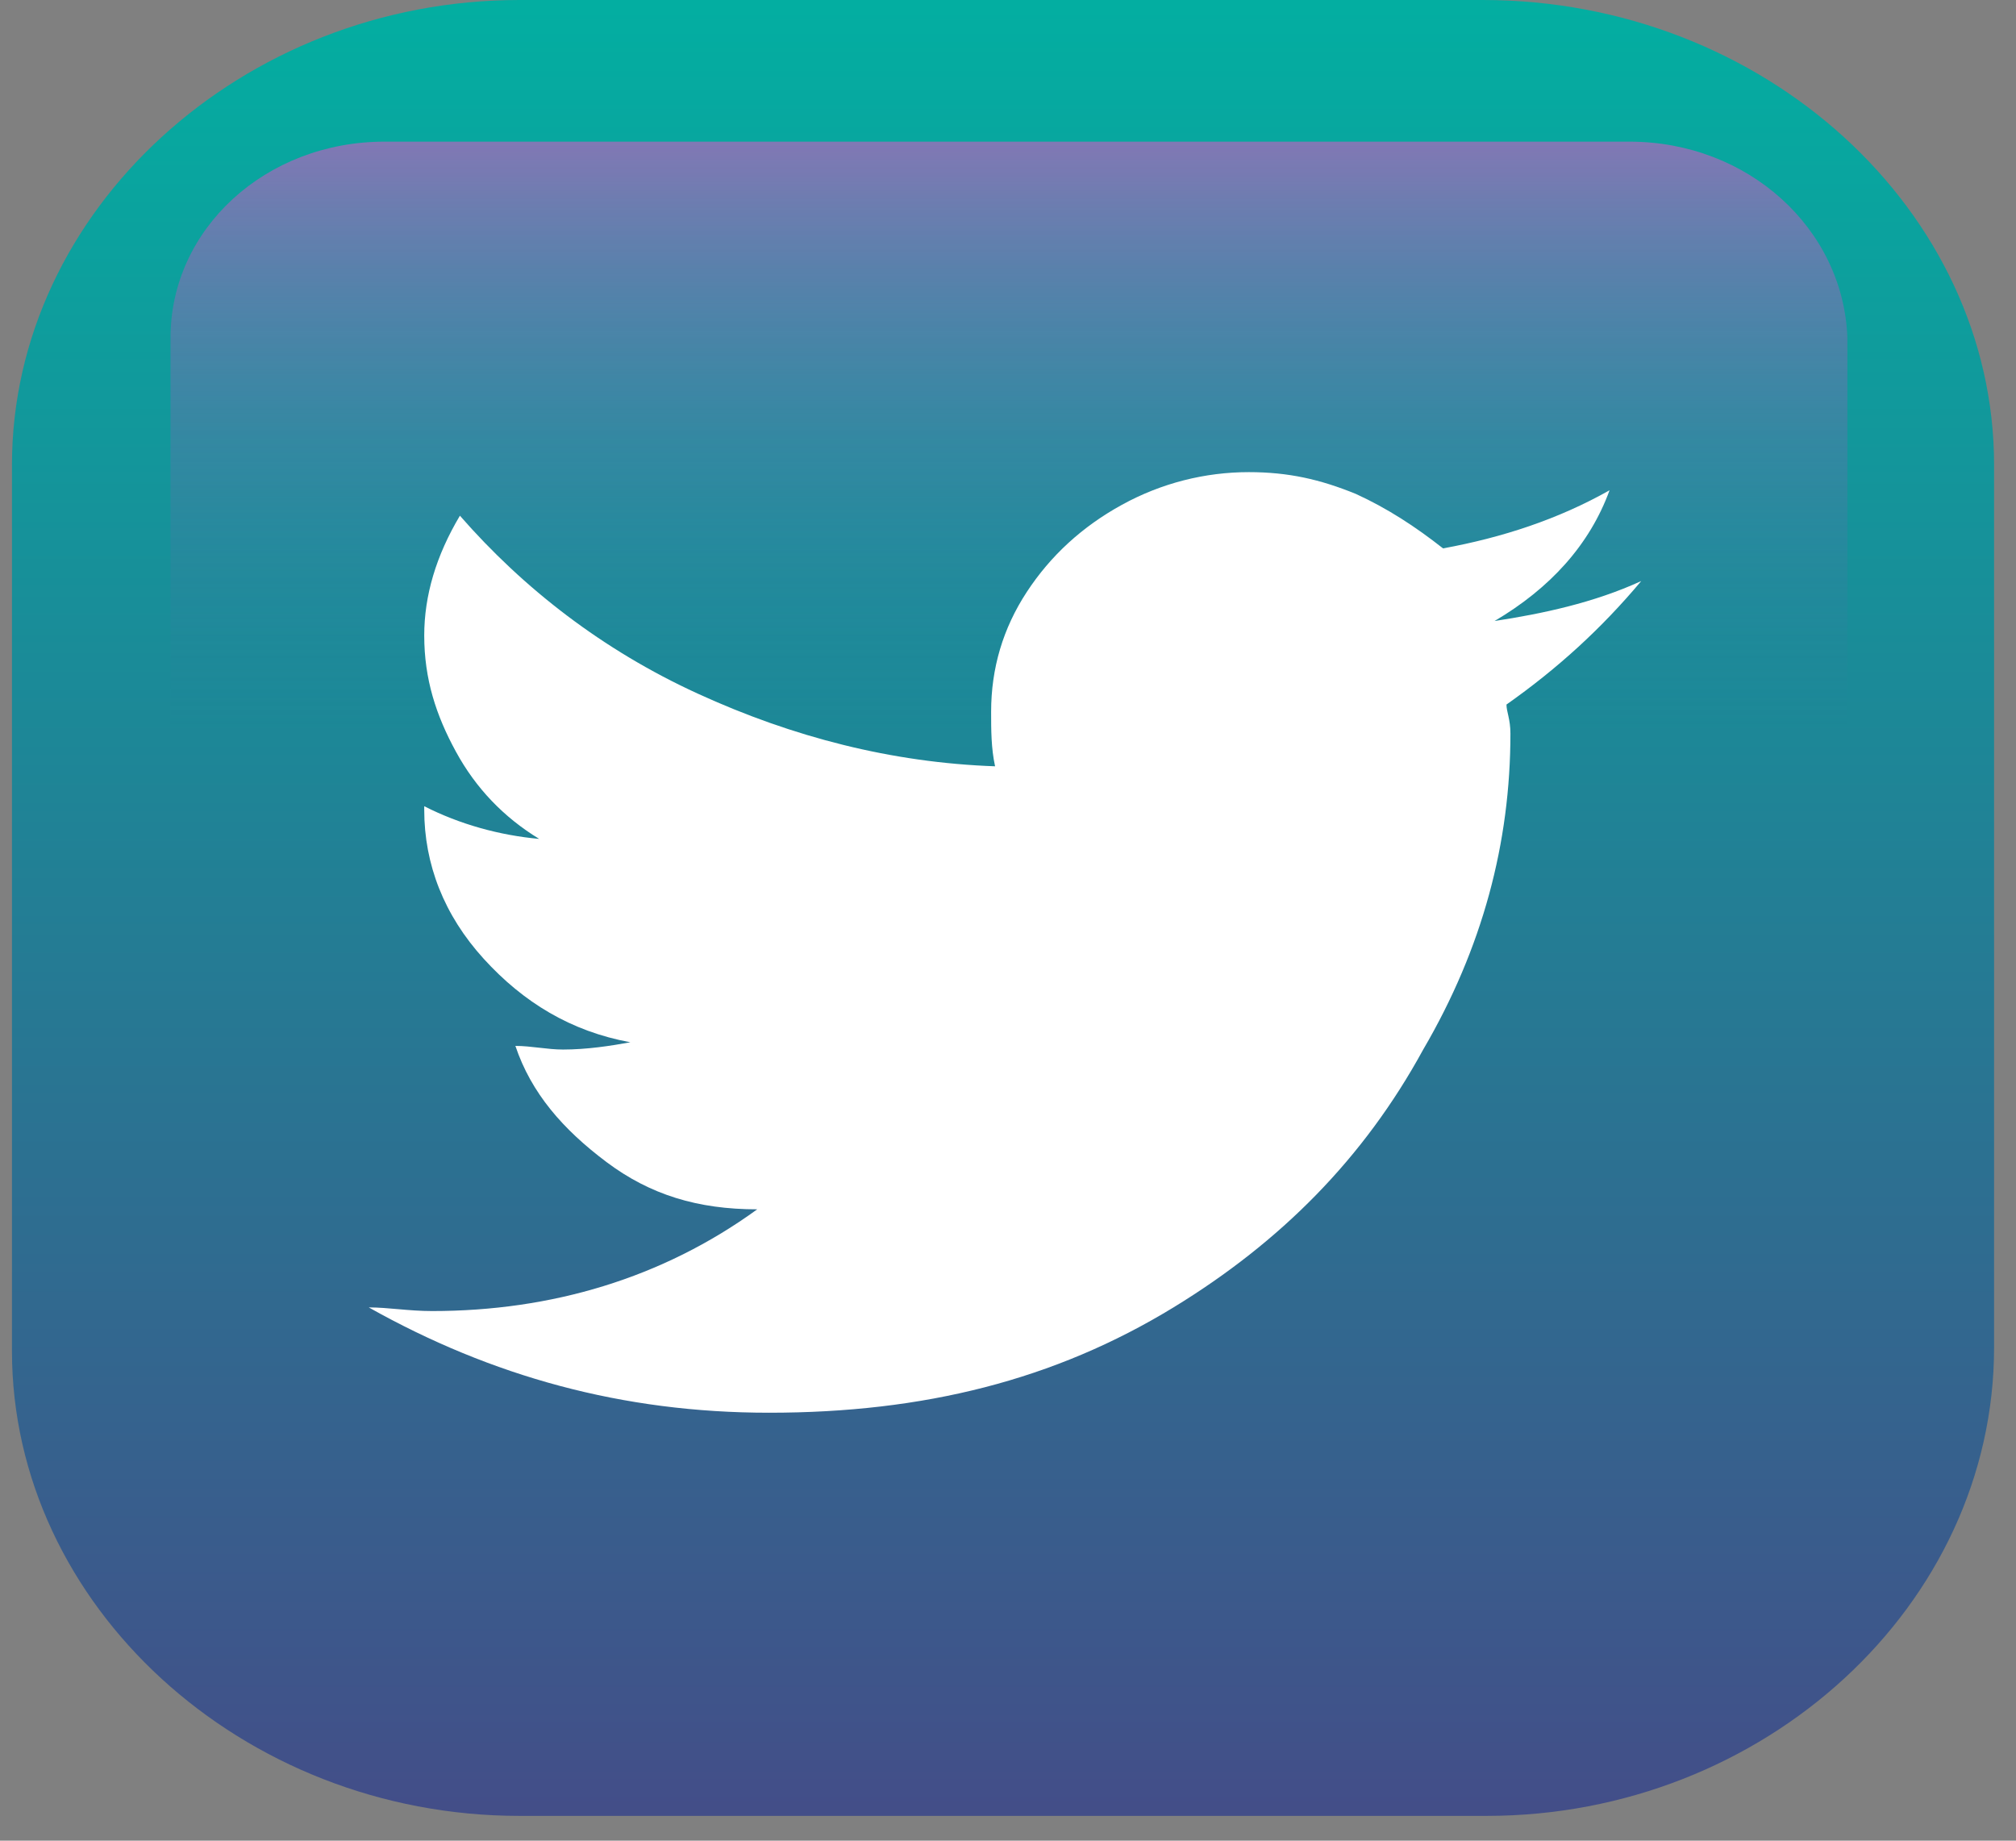 <svg width="46" height="42" viewBox="0 0 46 42" fill="none" xmlns="http://www.w3.org/2000/svg">
<rect x="0" y="0" width="46" height="42" fill="#808080" stroke="none"/>
<path d="M33.922 41.434H11.851C5.519 41.434 0.273 36.627 0.273 30.827V10.607C0.273 4.806 5.519 0 11.851 0H33.831C40.253 0 45.5 4.806 45.5 10.607V30.744C45.5 36.627 40.253 41.434 33.922 41.434Z" fill="url(#paint0_linear_449_55)"/>
<path d="M37.178 3.232H8.775C6.062 3.232 3.891 5.221 3.891 7.707V18.893H42.153V7.707C42.062 5.221 39.892 3.232 37.178 3.232Z" fill="url(#paint1_linear_449_55)"/>
<path d="M34.374 16.076C34.374 16.242 34.464 16.407 34.464 16.739C34.464 19.225 33.831 21.628 32.474 23.948C31.118 26.434 29.218 28.34 26.776 29.832C24.062 31.489 21.077 32.235 17.549 32.235C14.203 32.235 11.218 31.406 8.414 29.832C8.866 29.832 9.318 29.915 9.861 29.915C12.575 29.915 15.107 29.169 17.278 27.594C15.921 27.594 14.836 27.263 13.841 26.517C12.846 25.771 12.122 24.943 11.76 23.865C12.122 23.865 12.484 23.948 12.846 23.948C13.389 23.948 13.931 23.865 14.383 23.782C13.027 23.534 11.941 22.871 11.037 21.877C10.132 20.882 9.68 19.722 9.68 18.479V18.396C10.494 18.811 11.399 19.059 12.303 19.142C11.489 18.645 10.856 17.982 10.404 17.153C9.951 16.325 9.68 15.496 9.68 14.501C9.68 13.59 9.951 12.678 10.494 11.767C11.941 13.424 13.75 14.833 15.921 15.827C18.092 16.822 20.354 17.402 22.705 17.485C22.615 17.07 22.615 16.656 22.615 16.242C22.615 15.247 22.886 14.336 23.429 13.507C23.972 12.678 24.695 12.015 25.6 11.518C26.504 11.021 27.499 10.773 28.494 10.773C29.399 10.773 30.123 10.938 30.937 11.27C31.66 11.601 32.294 12.015 32.927 12.513C34.283 12.264 35.55 11.85 36.726 11.187C36.273 12.43 35.369 13.424 34.102 14.17C35.188 14.004 36.364 13.756 37.449 13.258C36.545 14.336 35.55 15.247 34.374 16.076Z" fill="white"/>
<defs>
<linearGradient id="paint0_linear_449_55" x1="22.886" y1="0.125" x2="22.886" y2="53.656" gradientUnits="userSpaceOnUse">
<stop stop-color="#03AEA1"/>
<stop offset="1" stop-color="#563181"/>
</linearGradient>
<linearGradient id="paint1_linear_449_55" x1="22.977" y1="2.072" x2="22.977" y2="21.959" gradientUnits="userSpaceOnUse">
<stop stop-color="#FF4BCB" stop-opacity="0.57"/>
<stop offset="0.729" stop-color="#406BA4" stop-opacity="0"/>
</linearGradient>
</defs>
</svg>

